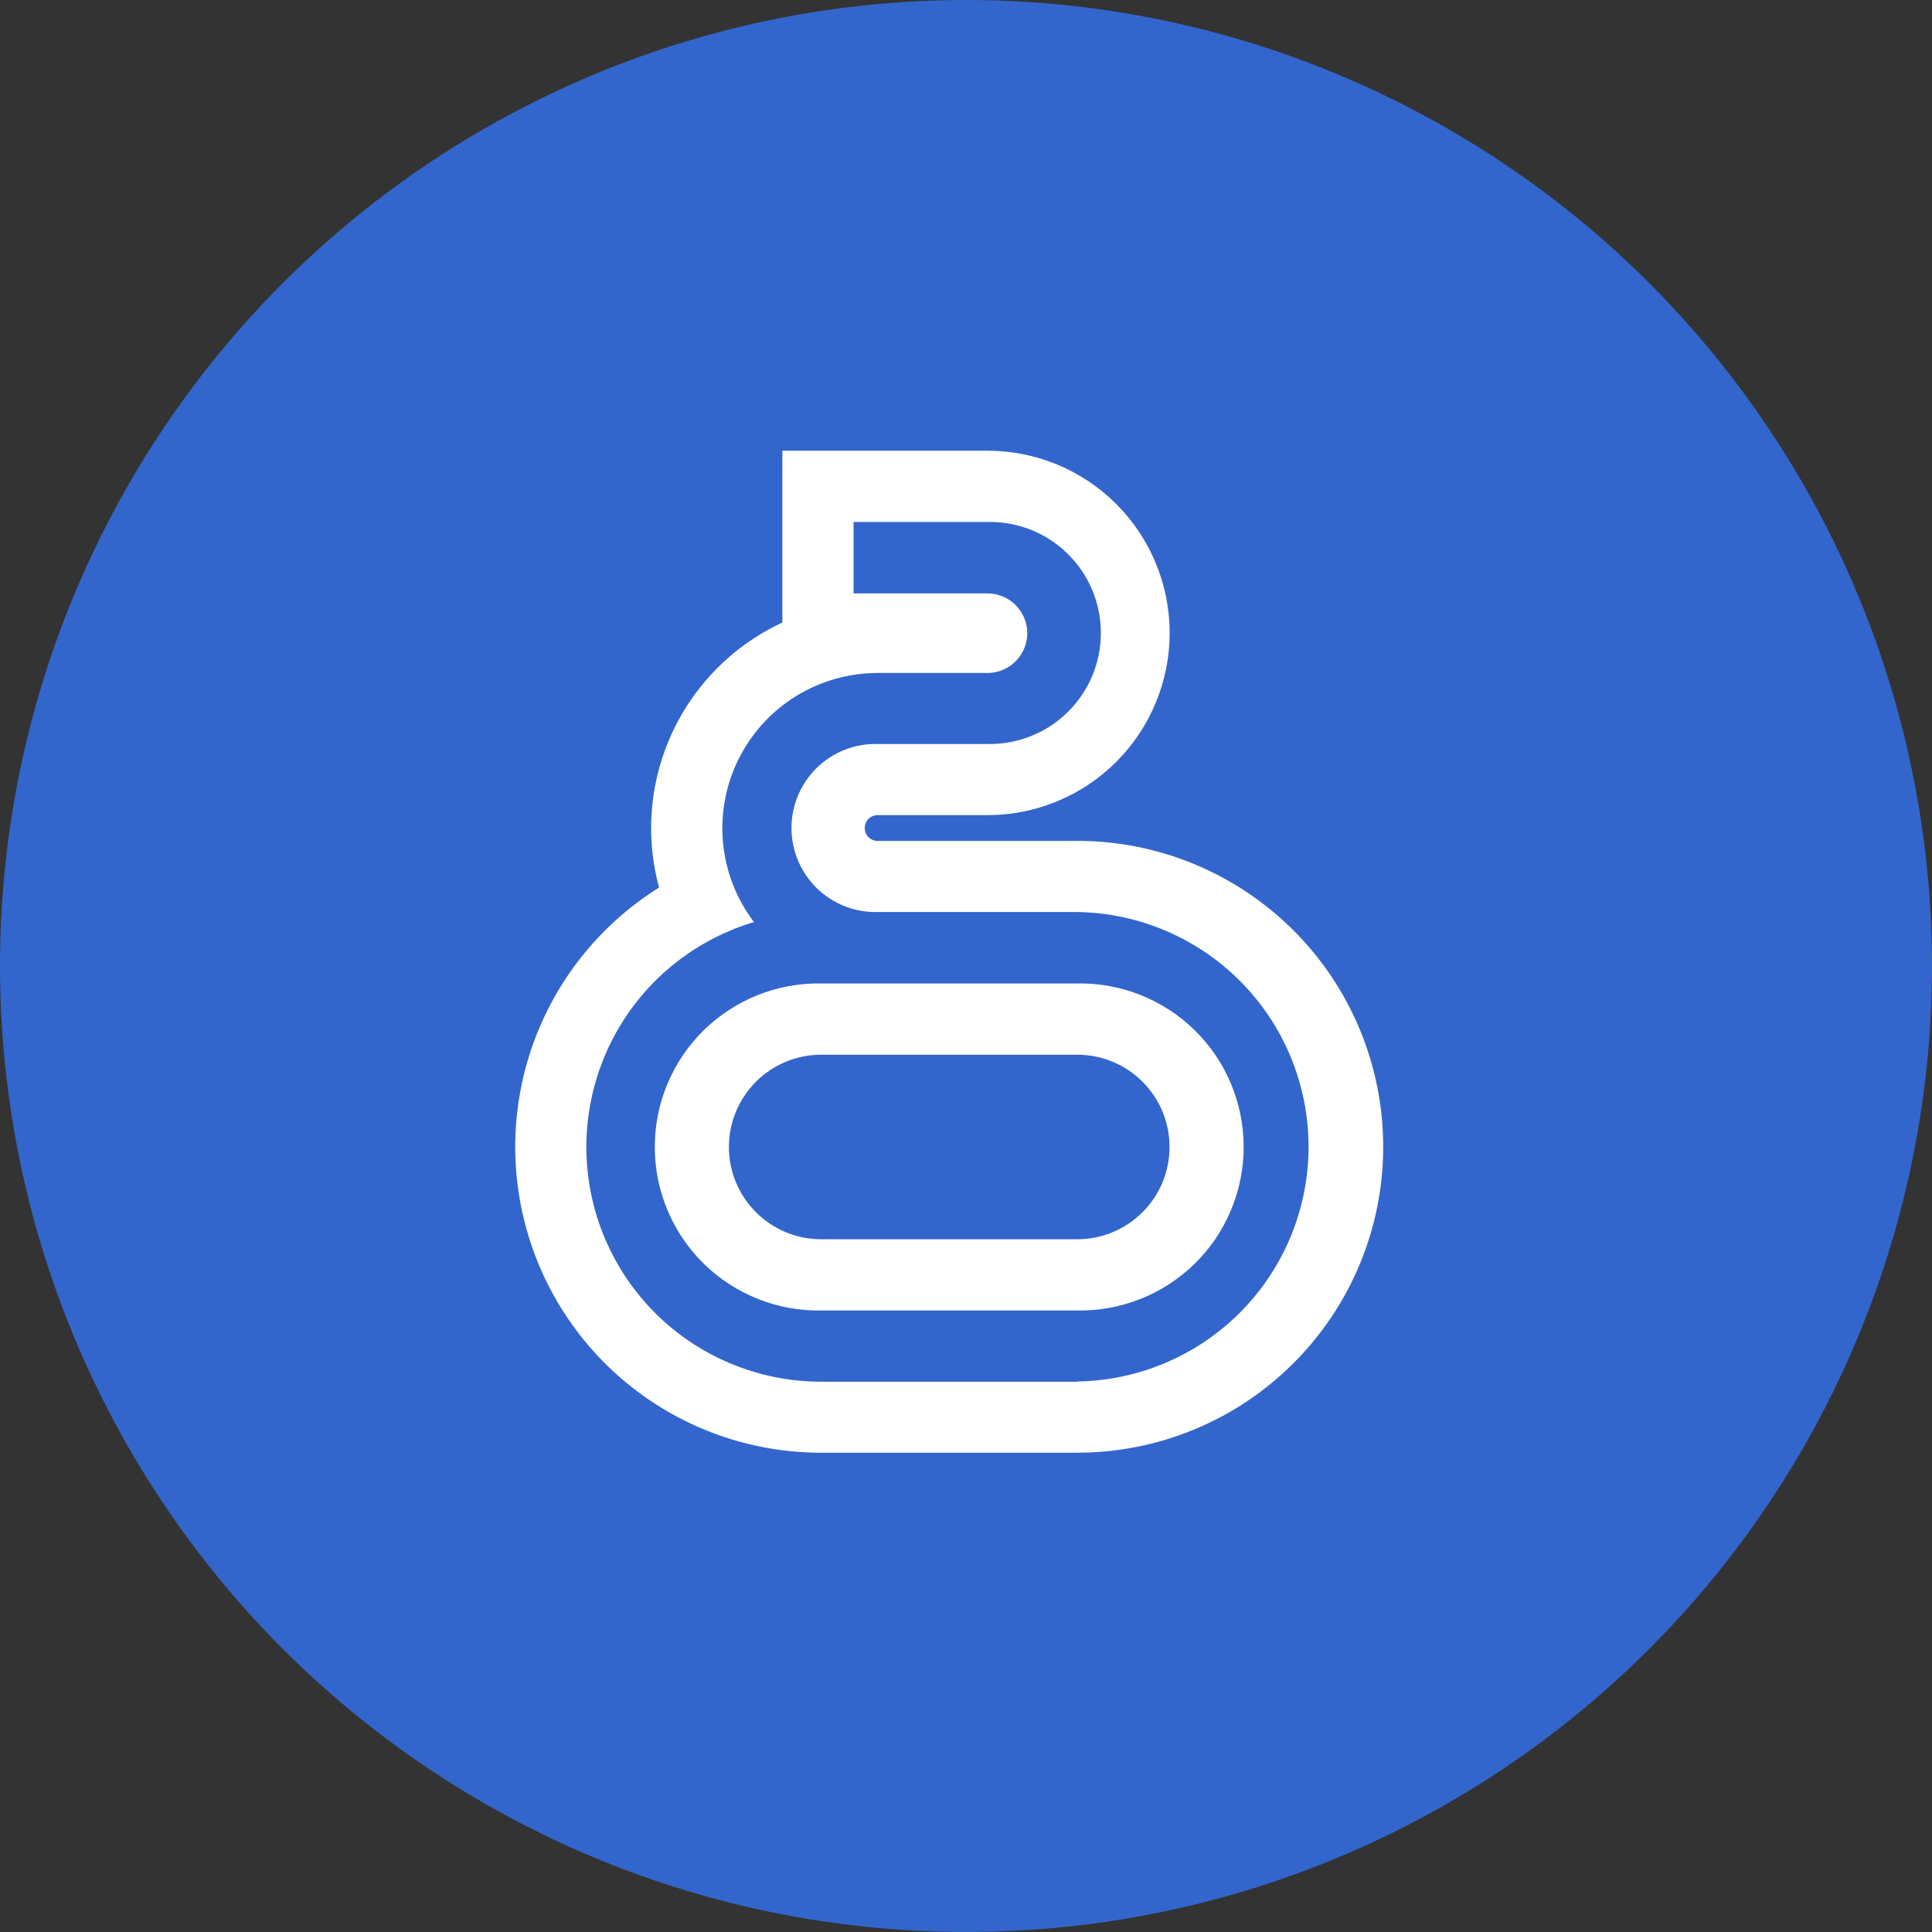 <svg width="36" height="36" viewBox="0 0 36 36" fill="none" xmlns="http://www.w3.org/2000/svg">
<rect x="0" y="0" width="36" height="36" fill="#333333" stroke="none"/>
<circle cx="18" cy="18" r="18" fill="#3366CC"/>
<path d="M20.073 15.669H16.353C16.289 15.669 16.228 15.644 16.183 15.599C16.138 15.554 16.113 15.493 16.113 15.429C16.113 15.366 16.138 15.305 16.183 15.259C16.228 15.214 16.289 15.189 16.353 15.189H18.4C19.3 15.189 20.164 14.832 20.801 14.195C21.437 13.558 21.795 12.694 21.795 11.794C21.795 10.893 21.437 10.03 20.801 9.393C20.164 8.756 19.3 8.398 18.4 8.398H14.578V11.6C13.848 11.939 13.23 12.479 12.797 13.157C12.364 13.835 12.133 14.623 12.133 15.428C12.132 15.803 12.182 16.177 12.281 16.538C11.231 17.194 10.423 18.174 9.979 19.329C9.536 20.485 9.48 21.753 9.822 22.943C10.163 24.132 10.882 25.179 11.871 25.923C12.86 26.668 14.064 27.07 15.302 27.069H20.073C21.585 27.069 23.035 26.469 24.104 25.399C25.173 24.33 25.774 22.881 25.774 21.369C25.774 19.857 25.173 18.407 24.104 17.338C23.035 16.269 21.585 15.668 20.073 15.668V15.669ZM20.073 25.746H15.302C14.251 25.746 13.235 25.369 12.44 24.682C11.645 23.995 11.124 23.045 10.972 22.005C10.82 20.966 11.047 19.906 11.612 19.02C12.177 18.134 13.043 17.482 14.049 17.181C13.723 16.753 13.524 16.241 13.473 15.705C13.422 15.169 13.522 14.629 13.761 14.147C14.001 13.664 14.37 13.258 14.828 12.974C15.286 12.691 15.814 12.54 16.353 12.54H18.4C18.596 12.54 18.785 12.462 18.924 12.323C19.063 12.184 19.142 11.995 19.142 11.799C19.142 11.602 19.063 11.413 18.924 11.274C18.785 11.135 18.596 11.057 18.4 11.057H15.905V9.726H18.4C18.675 9.72 18.949 9.769 19.205 9.87C19.461 9.971 19.695 10.123 19.891 10.316C20.088 10.508 20.245 10.738 20.352 10.992C20.458 11.246 20.513 11.519 20.513 11.794C20.513 12.07 20.458 12.342 20.352 12.596C20.245 12.85 20.088 13.08 19.891 13.273C19.695 13.466 19.461 13.617 19.205 13.718C18.949 13.82 18.675 13.869 18.4 13.863H16.353C16.144 13.858 15.936 13.894 15.742 13.971C15.547 14.047 15.37 14.162 15.22 14.307C15.071 14.453 14.952 14.628 14.871 14.82C14.79 15.013 14.748 15.22 14.748 15.429C14.748 15.638 14.79 15.844 14.871 16.037C14.952 16.23 15.071 16.404 15.22 16.55C15.37 16.696 15.547 16.81 15.742 16.887C15.936 16.963 16.144 17 16.353 16.994H20.073C21.222 17.011 22.318 17.48 23.125 18.298C23.931 19.116 24.383 20.219 24.383 21.368C24.383 22.517 23.931 23.62 23.125 24.438C22.318 25.257 21.222 25.725 20.073 25.742V25.746ZM20.073 18.325H15.302C14.897 18.318 14.495 18.392 14.119 18.542C13.743 18.692 13.401 18.915 13.112 19.198C12.824 19.482 12.594 19.82 12.438 20.194C12.281 20.567 12.201 20.967 12.201 21.372C12.201 21.777 12.281 22.177 12.438 22.55C12.594 22.924 12.824 23.262 13.112 23.546C13.401 23.829 13.743 24.052 14.119 24.202C14.495 24.352 14.897 24.426 15.302 24.419H20.073C20.478 24.426 20.88 24.352 21.256 24.202C21.632 24.052 21.974 23.829 22.263 23.546C22.552 23.262 22.781 22.924 22.937 22.55C23.094 22.177 23.174 21.777 23.174 21.372C23.174 20.967 23.094 20.567 22.937 20.194C22.781 19.82 22.552 19.482 22.263 19.198C21.974 18.915 21.632 18.692 21.256 18.542C20.88 18.392 20.478 18.318 20.073 18.325ZM20.073 23.092H15.302C14.846 23.092 14.408 22.911 14.086 22.588C13.763 22.266 13.582 21.829 13.582 21.372C13.582 20.916 13.763 20.479 14.086 20.156C14.408 19.834 14.846 19.653 15.302 19.653H20.073C20.529 19.653 20.967 19.834 21.289 20.156C21.612 20.479 21.793 20.916 21.793 21.372C21.793 21.829 21.612 22.266 21.289 22.588C20.967 22.911 20.529 23.092 20.073 23.092Z" fill="white"/>
</svg>
